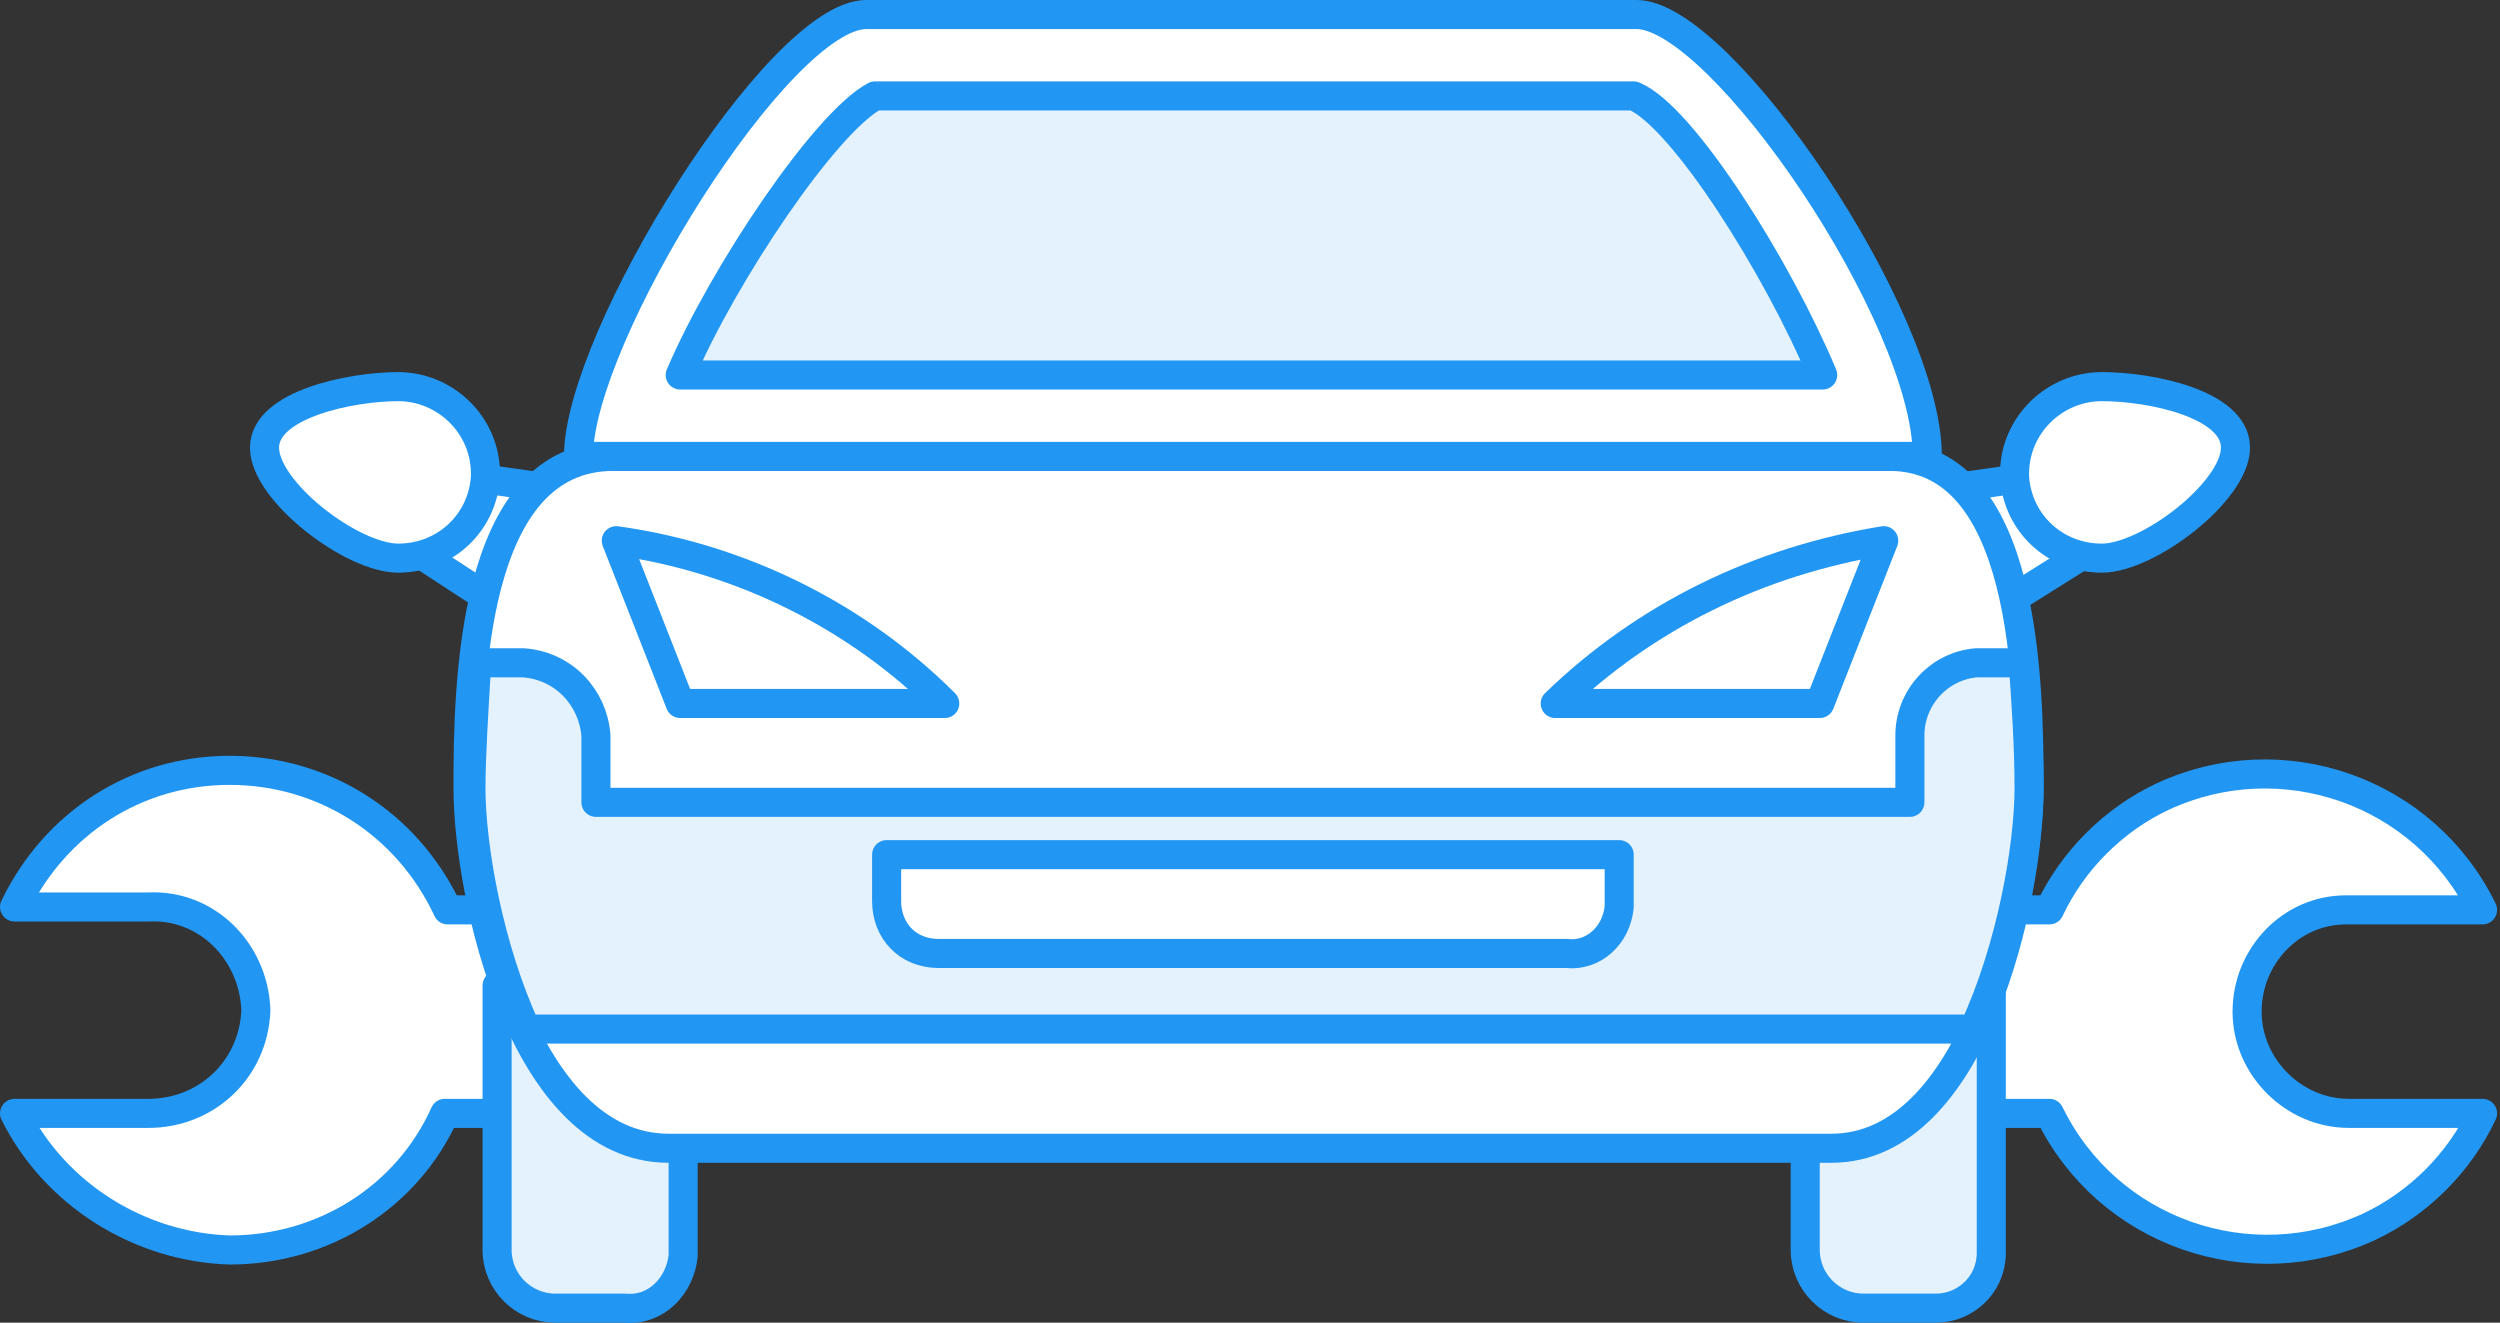 <?xml version="1.0" encoding="utf-8"?>
<!-- Generator: Adobe Illustrator 21.1.0, SVG Export Plug-In . SVG Version: 6.00 Build 0)  -->
<svg version="1.1" id="Слой_1" xmlns="http://www.w3.org/2000/svg" xmlns:xlink="http://www.w3.org/1999/xlink" x="0px" y="0px"
	 viewBox="0 0 86 45.5" style="enable-background:new 0 0 86 45.5;" xml:space="preserve">
<rect x="0" y="0" width="86" height="45.5" fill="#333333" stroke="none"/>
<title>1_1</title>
<rect x="-2" y="-7.3" style="fill:none;" width="90" height="60"/>
<path style="fill:#FFFFFF;stroke:#2196F3;stroke-linecap:round;stroke-linejoin:round;" d="M7.9,26.5c-3.2,0-6,1.8-7.4,4.7h4.6
	c2-0.1,3.6,1.5,3.7,3.5c0,0,0,0,0,0.1l0,0c-0.1,2-1.7,3.5-3.7,3.5H0.5c1.4,2.8,4.3,4.6,7.4,4.7c3.2,0,6.1-1.8,7.4-4.7h55.2
	c2,4.1,6.9,5.8,11,3.9c1.7-0.8,3.1-2.2,3.9-3.9h-4.6c-1.9,0-3.5-1.6-3.5-3.5l0,0c0-1.9,1.5-3.5,3.4-3.5c0,0,0.1,0,0.1,0h4.6
	c-2-4.1-6.9-5.8-11-3.9c-1.7,0.8-3.1,2.2-3.9,3.9H15.4C14,28.3,11.1,26.5,7.9,26.5L7.9,26.5z"/>
<path style="fill:#E3F2FD;stroke:#2196F3;stroke-linecap:round;stroke-linejoin:round;" d="M19.1,45h2.4c1.1,0.1,1.9-0.8,2-1.8
	c0-0.1,0-0.1,0-0.2v-9.1h-6.4V43C17.1,44.1,18,45,19.1,45L19.1,45z"/>
<path style="fill:#E3F2FD;stroke:#2196F3;stroke-linecap:round;stroke-linejoin:round;" d="M64.1,45h2.5c1,0,1.9-0.8,1.9-1.9
	c0,0,0-0.1,0-0.1v-9.1h-6.4V43C62.1,44.1,63,45,64.1,45L64.1,45z"/>
<polygon style="fill:#FFFFFF;stroke:#2196F3;stroke-linecap:round;stroke-linejoin:round;" points="14.7,16.2 21.8,17.2 18.2,21.5 
	13.3,18.3 "/>
<path style="fill:#FFFFFF;stroke:#2196F3;stroke-linecap:round;stroke-linejoin:round;" d="M13.7,13.3c-1.6,0-4.6,0.6-4.6,2.1
	s3,3.8,4.6,3.8c1.6,0,2.9-1.2,3-2.8c0,0,0-0.1,0-0.1C16.7,14.6,15.3,13.3,13.7,13.3z"/>
<polygon style="fill:#FFFFFF;stroke:#2196F3;stroke-linecap:round;stroke-linejoin:round;" points="71.3,16.2 64.3,17.2 67.8,21.5 
	72.9,18.3 "/>
<path style="fill:#FFFFFF;stroke:#2196F3;stroke-linecap:round;stroke-linejoin:round;" d="M72.3,13.3c1.7,0,4.6,0.6,4.6,2.1
	s-3,3.8-4.6,3.8c-1.6,0-2.9-1.2-3-2.8c0,0,0-0.1,0-0.1C69.3,14.6,70.7,13.3,72.3,13.3z"/>
<path style="fill:#FFFFFF;stroke:#2196F3;stroke-linecap:round;stroke-linejoin:round;" d="M43,39.5H23c-5,0-6.9-8.7-6.9-12.4
	c0-3.5,0.1-11.4,5-11.4H65c4.7,0,4.8,7.8,4.8,11.4c0,3.8-1.9,12.4-6.8,12.4H43z"/>
<path style="fill:#E3F2FD;stroke:#2196F3;stroke-linecap:round;stroke-linejoin:round;" d="M67.9,35.4c1.3-2.8,1.9-6.3,1.9-8.3
	c0-1.4-0.1-2.9-0.2-4.3H68c-1.3,0.1-2.3,1.2-2.3,2.5v2.3H20.5v-2.3c-0.1-1.3-1.1-2.4-2.5-2.5h-1.6c-0.1,1.6-0.2,3.3-0.2,4.3
	c0,2,0.6,5.5,1.9,8.3H67.9z"/>
<path style="fill:#FFFFFF;stroke:#2196F3;stroke-linecap:round;stroke-linejoin:round;" d="M21.2,18.6c4.3,0.6,8.3,2.6,11.3,5.6
	h-9.1L21.2,18.6z"/>
<path style="fill:#FFFFFF;stroke:#2196F3;stroke-linecap:round;stroke-linejoin:round;" d="M64.8,18.6c-4.3,0.7-8.2,2.6-11.3,5.6
	h9.1L64.8,18.6z"/>
<path style="fill:#FFFFFF;stroke:#2196F3;stroke-linecap:round;stroke-linejoin:round;" d="M19.9,15.7h46.4c0-4.8-7.1-15.2-10-15.2
	H29.8C26.8,0.5,19.9,11.6,19.9,15.7z"/>
<path style="fill:#E3F2FD;stroke:#2196F3;stroke-linecap:round;stroke-linejoin:round;" d="M23.4,12.9h39.3
	c-1.5-3.6-4.8-8.9-6.5-9.6H30.1C28.4,4.2,24.9,9.4,23.4,12.9z"/>
<path style="fill:#FFFFFF;stroke:#2196F3;stroke-linecap:round;stroke-linejoin:round;" d="M32.3,32.8h21.6c0.9,0.1,1.7-0.6,1.8-1.6
	c0-0.1,0-0.1,0-0.2v-1.6H30.5V31C30.5,32,31.2,32.8,32.3,32.8C32.2,32.8,32.2,32.8,32.3,32.8z"/>
</svg>

